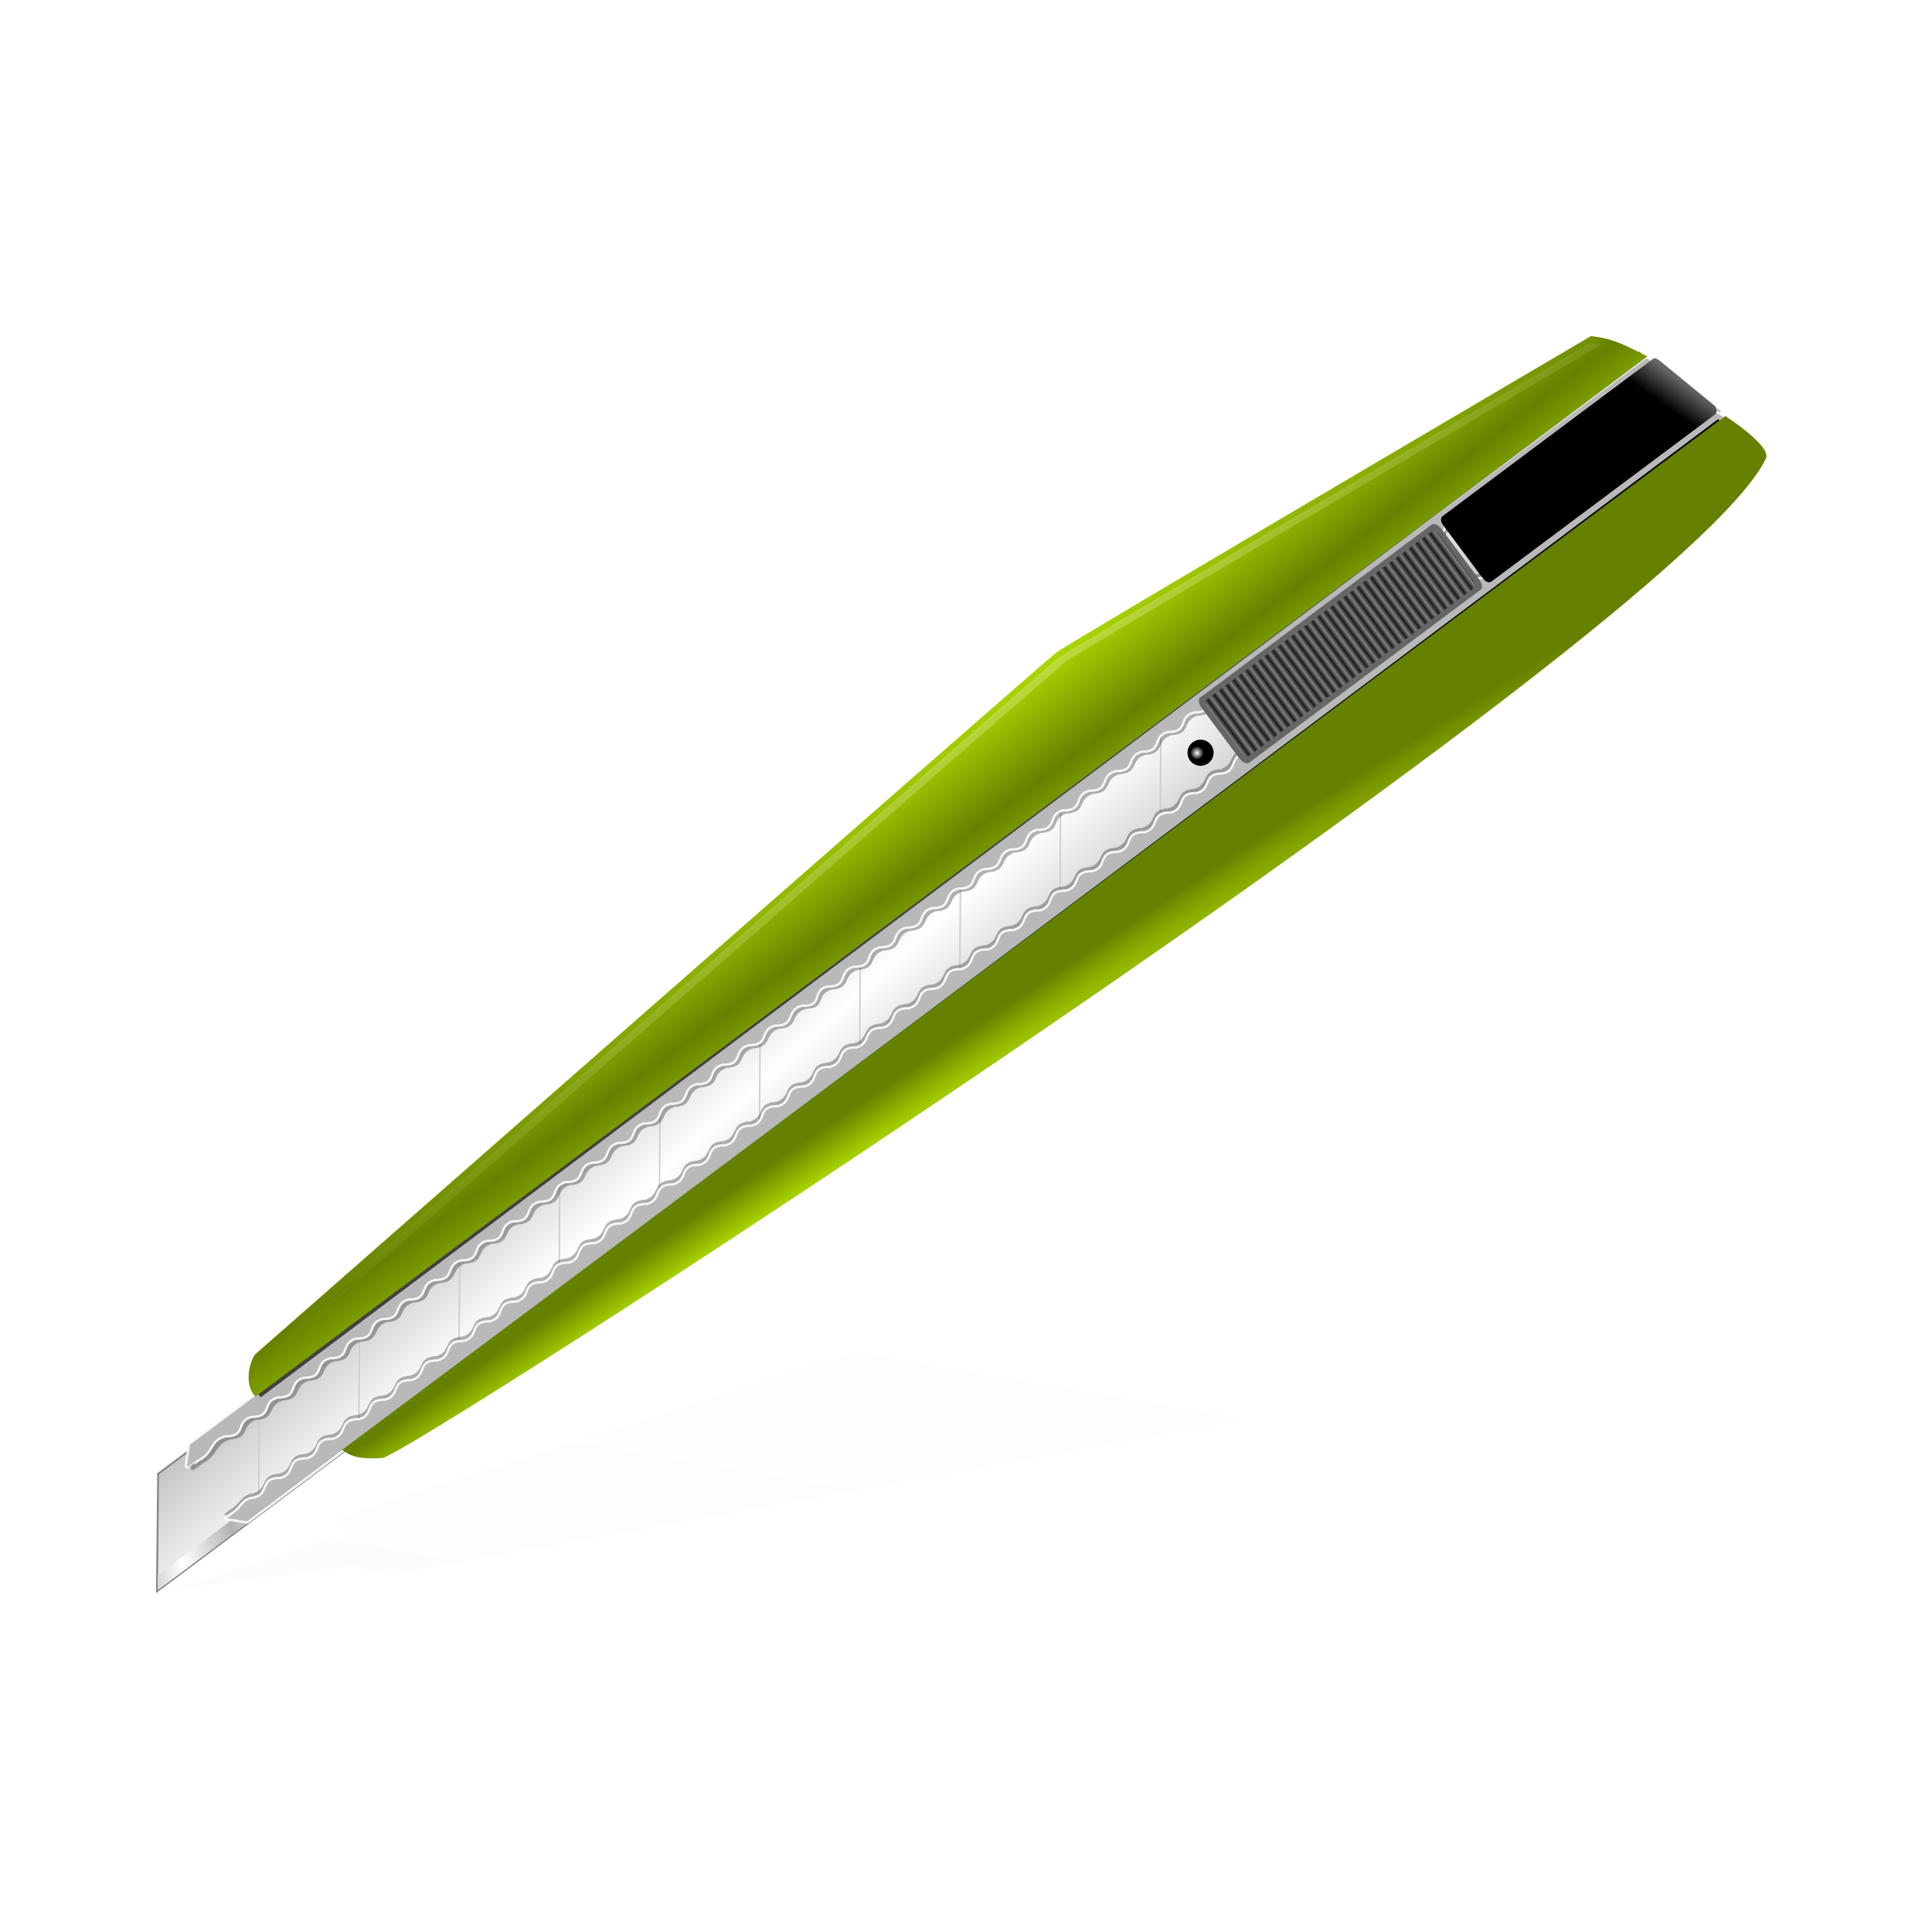 <svg:svg xmlns:dc="http://purl.org/dc/elements/1.1/" xmlns:ns1="http://www.w3.org/1999/xlink" xmlns:ns3="http://creativecommons.org/ns#" xmlns:rdf="http://www.w3.org/1999/02/22-rdf-syntax-ns#" xmlns:svg="http://www.w3.org/2000/svg" height="250.478" id="svg2" version="1.1" viewBox="-20.176 -43.898 250.478 250.478" width="250.478">
  <svg:defs id="defs4">
    <svg:linearGradient id="linearGradient4427">
      <svg:stop id="stop4429" offset="0" stop-color="#b9e700" />
      <svg:stop id="stop4431" offset="1" stop-color="#668000" />
    </svg:linearGradient>
    <svg:linearGradient id="linearGradient4388">
      <svg:stop id="stop4390" offset="0" stop-color="#fff" />
      <svg:stop id="stop4392" offset="1" stop-color="#fff" stop-opacity="0" />
    </svg:linearGradient>
    <svg:filter color-interpolation-filters="sRGB" id="filter7629">
      <svg:feGaussianBlur id="feGaussianBlur7631" stdDeviation="0.424" />
    </svg:filter>
    <svg:filter color-interpolation-filters="sRGB" height="2.275" id="filter7663" width="1.012" x="-.006" y="-.638">
      <svg:feGaussianBlur id="feGaussianBlur7665" stdDeviation="0.569" />
    </svg:filter>
    <svg:linearGradient gradientTransform="translate(-87.005 -512.66)" gradientUnits="userSpaceOnUse" id="linearGradient7730" spreadMethod="reflect" x1="1117.3" x2="1110.3" y1="829.49" y2="777.6">
      <svg:stop id="stop7617" offset="0" stop-color="#6d6d6d" />
      <svg:stop id="stop7619" offset="1" stop-color="#fff" />
    </svg:linearGradient>
    <svg:linearGradient gradientTransform="matrix(.866 .5 -.5 .866 243.74 26.009)" gradientUnits="userSpaceOnUse" id="linearGradient7732" spreadMethod="reflect" x1="513.89" x2="521.19" y1="314.8" y2="316.87">
      <svg:stop id="stop4446" offset="0" stop-color="#b3b3b3" />
      <svg:stop id="stop4448" offset="1" stop-color="#fff" />
    </svg:linearGradient>
    <svg:radialGradient cx="679.74" cy="525.2" gradientTransform="matrix(2.087 1.199 -.062 .109 -699.44 -257.86)" gradientUnits="userSpaceOnUse" id="radialGradient7734" r="112.7" spreadMethod="reflect" ns1:href="#linearGradient4427" />
    <svg:radialGradient cx="627.92" cy="670.46" gradientTransform="matrix(1.261 .798 -.03 .048 -175.36 73.678)" gradientUnits="userSpaceOnUse" id="radialGradient7736" r="112.7" ns1:href="#linearGradient4427" />
    <svg:linearGradient gradientTransform="translate(223.99 -407.56)" gradientUnits="userSpaceOnUse" id="linearGradient7738" spreadMethod="reflect" x1="694.77" x2="695.3" y1="619.83" y2="619.83">
      <svg:stop id="stop4380" offset="0" stop-color="#1a1a1a" />
      <svg:stop id="stop4378" offset="1" stop-color="#808080" />
    </svg:linearGradient>
    <svg:radialGradient cx="689.9" cy="311.36" gradientUnits="userSpaceOnUse" id="radialGradient7740" r=".696" ns1:href="#linearGradient4388" />
    <svg:linearGradient gradientUnits="userSpaceOnUse" id="linearGradient7750" x1="555.81" x2="563.91" y1="374.64" y2="327.64">
      <svg:stop id="stop7746" offset="0" />
      <svg:stop id="stop7748" offset="1" stop-opacity="0" />
    </svg:linearGradient>
    <svg:filter color-interpolation-filters="sRGB" id="filter7760">
      <svg:feGaussianBlur id="feGaussianBlur7762" stdDeviation="0.293" />
    </svg:filter>
    <svg:radialGradient cx="675.53" cy="607.38" gradientTransform="matrix(1.229 .612 -.25 .501 2.866 -96.273)" gradientUnits="userSpaceOnUse" id="radialGradient7764" r="96.673" ns1:href="#linearGradient4388" />
    <svg:linearGradient gradientUnits="userSpaceOnUse" id="linearGradient7774" x1="750.52" x2="754.38" y1="677.59" y2="678.42">
      <svg:stop id="stop7768" offset="0" />
      <svg:stop id="stop7770" offset="1" stop-color="#666" />
    </svg:linearGradient>
  </svg:defs>
  <svg:g id="layer1" transform="translate(-537.28 -522.93)">
    <svg:g id="g7579" transform="matrix(.869 -.494 .494 .869 -221.44 399.27)">
      <svg:g id="g3122">
        <svg:g id="g7709" transform="matrix(.797 -.604 .604 .797 -243.27 499.34)">
          <svg:g id="g7696">
            <svg:rect fill="url(#linearGradient7730)" height="15.24" id="rect4366" rx="0" ry="0" stroke="#858585" stroke-width=".3" style="color:#000000" transform="matrix(.866 .5 -.923 .385 0 0)" width="216.44" x="907.25" y="259.72" />
            <svg:path d="m546.68 567.49 13.364-5.631m0.68 13.74 13.364-5.631m0.68 13.74 13.364-5.631m0.68 13.74 13.364-5.631m0.68 13.74 13.364-5.631m0.68 13.74 13.364-5.631m0.68 13.74 13.364-5.631m0.68 13.74 13.364-5.631m0.68 13.74 13.364-5.631m0.68 13.74 13.364-5.631" fill="none" id="use4098" stroke="#ccc" stroke-width=".18px" />
            <svg:path d="m533.89 558.77-1.81 0.759 105.74 61.047 0.781-1.353-104.71-60.453z" fill="url(#linearGradient7732)" id="rect4439" style="color:#000000" />
          </svg:g>
          <svg:path d="m550.91 556.57c-0.65 0.147-0.202 0.033-2.547 0.504-0.131 0.008-0.168 0.174-0.167 0.351 1.416 0.915 0.039 0.022 1.384 0.847 1.871 1.478 2.799 0.386 4.228 2.018 1.174 2.421 2.225 0.481 3.652 2.107 1.172 2.434 2.25 0.473 3.663 2.15 1.175 2.401 2.258 0.46 3.668 2.079 1.176 2.442 2.224 0.472 3.652 2.107 1.176 2.442 2.251 0.488 3.679 2.122 1.181 2.437 2.25 0.491 3.679 2.122 1.174 2.421 2.225 0.481 3.652 2.107 1.173 2.423 2.228 0.484 3.652 2.107 1.187 2.407 2.265 0.529 3.679 2.122 1.176 2.442 2.251 0.488 3.679 2.122 1.176 2.442 2.224 0.472 3.652 2.107 1.181 2.437 2.25 0.491 3.679 2.122 1.174 2.421 2.252 0.496 3.679 2.122 1.172 2.434 2.25 0.473 3.663 2.15 1.175 2.401 2.258 0.46 3.668 2.079 1.176 2.442 2.224 0.472 3.652 2.107 1.176 2.442 2.251 0.488 3.679 2.122 1.181 2.437 2.25 0.491 3.679 2.122 1.174 2.421 2.225 0.481 3.652 2.107 1.173 2.423 2.228 0.484 3.652 2.107 1.187 2.407 2.265 0.529 3.679 2.122 1.197 2.474 2.314 0.457 3.77 2.212 1.116 2.515 2.221 0.328 3.598 2.076 1.175 2.401 2.258 0.46 3.668 2.079 1.176 2.442 2.224 0.472 3.652 2.107 1.176 2.442 2.251 0.488 3.679 2.122 1.181 2.437 2.25 0.491 3.679 2.122 1.174 2.421 2.225 0.481 3.652 2.107 1.173 2.423 2.228 0.484 3.652 2.107 1.187 2.407 2.265 0.529 3.679 2.122 1.176 2.442 2.251 0.488 3.679 2.122 1.176 2.442 2.224 0.472 3.652 2.107 1.181 2.437 2.25 0.491 3.679 2.122 1.174 2.421 2.252 0.496 3.679 2.122 1.172 2.434 2.25 0.473 3.663 2.15 1.175 2.401 2.258 0.46 3.668 2.079 1.176 2.442 2.224 0.472 3.652 2.107 1.176 2.442 2.251 0.488 3.679 2.122 1.181 2.437 2.25 0.491 3.679 2.122 1.174 2.421 2.225 0.481 3.652 2.107 1.173 2.423 2.228 0.484 3.652 2.107 1.187 2.407 2.265 0.529 3.679 2.122 1.176 2.442 2.251 0.488 3.679 2.122 1.176 2.442 2.224 0.472 3.652 2.107 1.181 2.437 2.25 0.491 3.679 2.122 1.195 2.462 2.346 0.428 3.797 2.227 1.191 2.461 2.517 0.159 3.974 2.479 0.341 0.391 0.613 0.817 0.843 1.268l26.353 15.239c0.535 0.563 0.875-0.708 1.055-2.259zm176.15 111.59c-0.638 0.474-1.483 0.389-2.46-0.637-1.174-2.433-2.242-0.48-3.652-2.107-1.174-2.433-2.269-0.495-3.679-2.122-1.178-2.428-2.267-0.498-3.679-2.122-1.171-2.411-2.244-0.488-3.652-2.107-1.169-2.425-2.268-0.481-3.663-2.15-1.175-2.401-2.258-0.46-3.668-2.079-1.174-2.433-2.269-0.495-3.679-2.122-1.174-2.433-2.242-0.48-3.652-2.107-1.178-2.428-2.267-0.498-3.679-2.122-1.171-2.411-2.27-0.504-3.679-2.122-1.169-2.413-2.246-0.492-3.652-2.107-1.187-2.407-2.265-0.529-3.679-2.122-1.174-2.433-2.242-0.48-3.652-2.107-1.174-2.433-2.269-0.495-3.679-2.122-1.178-2.428-2.267-0.498-3.679-2.122-1.171-2.411-2.244-0.488-3.652-2.107-1.169-2.425-2.268-0.481-3.663-2.15-1.175-2.401-2.258-0.46-3.668-2.079-1.174-2.433-2.269-0.495-3.679-2.122-1.174-2.433-2.242-0.48-3.652-2.107-1.178-2.428-2.267-0.498-3.679-2.122-1.171-2.411-2.27-0.504-3.679-2.122-1.169-2.413-2.246-0.492-3.652-2.107-1.182-2.398-2.245-0.534-3.652-2.107-1.192-2.378-2.27-0.566-3.706-2.138-1.169-2.425-2.268-0.481-3.663-2.15-1.175-2.401-2.258-0.46-3.668-2.079-1.174-2.433-2.269-0.495-3.679-2.122-1.174-2.433-2.242-0.48-3.652-2.107-1.178-2.428-2.267-0.498-3.679-2.122-1.171-2.411-2.27-0.504-3.679-2.122-1.169-2.413-2.246-0.492-3.652-2.107-1.187-2.407-2.265-0.529-3.679-2.122-1.174-2.433-2.242-0.48-3.652-2.107-1.174-2.433-2.269-0.495-3.679-2.122-1.178-2.428-2.267-0.498-3.679-2.122-1.171-2.411-2.244-0.488-3.652-2.107-1.169-2.425-2.268-0.481-3.663-2.15-1.175-2.401-2.258-0.46-3.668-2.079-1.174-2.433-2.269-0.495-3.679-2.122-1.174-2.433-2.242-0.48-3.652-2.107-1.178-2.428-2.267-0.498-3.679-2.122-1.171-2.411-2.27-0.504-3.679-2.122-1.169-2.413-2.246-0.492-3.652-2.107-1.187-2.407-2.265-0.529-3.679-2.122-1.174-2.433-2.242-0.48-3.652-2.107-1.174-2.433-2.269-0.495-3.679-2.122-1.178-2.428-2.267-0.498-3.679-2.122-0.922-1.415-1.623-0.923-3.051-1.858-0.272-0.172 0.042 0.009-0.928-0.549-0.043 0.059-0.075 0.135-0.043 0.199 0.731 1.981 0.058 0.293 0.836 2.456l207.17 119.43c0.308-3.747-0.118-2.07-0.24-2.931l-25.214-14.545z" fill-opacity=".304" filter="url(#filter7629)" id="path7577" style="color:#000000" transform="matrix(.995 .009 .009 .984 -2.35 4.132)" />
          <svg:path d="m551.08 555.77c-0.682 0.201-0.211 0.048-2.668 0.711-0.136 0.017-0.185 0.202-0.194 0.398 1.411 0.927 0.04 0.022 1.383 0.854 1.848 1.522 2.875 0.259 4.257 1.977 1.071 2.606 2.276 0.398 3.655 2.11 1.067 2.622 2.301 0.388 3.664 2.158 1.073 2.585 2.311 0.373 3.673 2.078 1.071 2.63 2.275 0.389 3.655 2.11 1.071 2.63 2.302 0.404 3.682 2.126 1.076 2.625 2.3 0.407 3.682 2.126 1.071 2.606 2.276 0.398 3.655 2.11 1.069 2.609 2.278 0.401 3.655 2.11 1.085 2.591 2.313 0.449 3.682 2.126 1.071 2.63 2.302 0.404 3.682 2.126 1.071 2.63 2.275 0.389 3.655 2.11 1.076 2.625 2.3 0.407 3.682 2.126 1.071 2.606 2.303 0.413 3.682 2.126 1.067 2.622 2.301 0.388 3.663 2.158 1.073 2.585 2.311 0.373 3.673 2.078 1.071 2.63 2.275 0.389 3.655 2.11 1.071 2.63 2.302 0.404 3.682 2.126 1.076 2.625 2.3 0.407 3.682 2.126 1.071 2.606 2.276 0.398 3.655 2.11 1.069 2.609 2.278 0.401 3.655 2.11 1.085 2.591 2.313 0.449 3.682 2.126 1.091 2.664 2.369 0.366 3.771 2.22 1.004 2.714 2.28 0.229 3.601 2.079 1.073 2.585 2.311 0.373 3.673 2.078 1.071 2.63 2.275 0.389 3.655 2.11 1.071 2.63 2.302 0.404 3.682 2.126 1.076 2.625 2.3 0.407 3.682 2.126 1.071 2.606 2.276 0.398 3.655 2.11 1.069 2.609 2.278 0.401 3.655 2.11 1.085 2.591 2.313 0.449 3.682 2.126 1.071 2.63 2.302 0.404 3.682 2.126 1.071 2.63 2.275 0.389 3.655 2.11 1.076 2.625 2.3 0.407 3.682 2.126 1.071 2.606 2.303 0.413 3.682 2.126 1.067 2.622 2.301 0.388 3.664 2.158 1.073 2.585 2.311 0.373 3.673 2.078 1.071 2.63 2.275 0.389 3.655 2.11 1.071 2.63 2.302 0.404 3.682 2.126 1.076 2.625 2.3 0.407 3.682 2.126 1.071 2.606 2.276 0.398 3.655 2.11 1.069 2.609 2.278 0.401 3.655 2.11 1.085 2.591 2.313 0.449 3.682 2.126 1.071 2.63 2.302 0.404 3.682 2.126 1.071 2.63 2.275 0.389 3.655 2.11 1.076 2.625 2.3 0.407 3.682 2.126 1.09 2.651 2.403 0.333 3.798 2.235 1.086 2.651 2.597 0.024 3.966 2.502 0.329 0.412 0.586 0.867 0.796 1.352l26.373 15.269c0.52 0.591 0.949-0.836 1.228-2.562zm175.7 112.82c-0.689 0.562-1.559 0.519-2.509-0.557-1.07-2.62-2.293-0.396-3.655-2.11-1.07-2.62-2.32-0.411-3.682-2.126-1.074-2.614-2.318-0.414-3.682-2.126-1.068-2.596-2.294-0.405-3.655-2.11-1.065-2.611-2.32-0.395-3.664-2.158-1.073-2.585-2.311-0.373-3.673-2.078-1.07-2.62-2.32-0.411-3.682-2.126-1.07-2.62-2.293-0.396-3.655-2.11-1.074-2.614-2.318-0.414-3.682-2.126-1.068-2.596-2.321-0.42-3.682-2.126-1.065-2.599-2.297-0.409-3.655-2.11-1.085-2.591-2.313-0.449-3.682-2.126-1.07-2.62-2.293-0.396-3.655-2.11-1.07-2.62-2.32-0.411-3.682-2.126-1.074-2.614-2.318-0.414-3.682-2.126-1.068-2.596-2.294-0.405-3.655-2.11-1.064-2.611-2.32-0.395-3.663-2.158-1.073-2.585-2.311-0.373-3.673-2.078-1.07-2.62-2.32-0.411-3.682-2.126-1.07-2.62-2.293-0.396-3.655-2.11-1.074-2.614-2.318-0.414-3.682-2.126-1.068-2.596-2.321-0.42-3.682-2.126-1.065-2.599-2.297-0.409-3.655-2.11-1.08-2.581-2.293-0.455-3.655-2.11-1.092-2.559-2.317-0.489-3.709-2.141-1.065-2.611-2.32-0.395-3.664-2.158-1.073-2.585-2.311-0.373-3.673-2.078-1.07-2.62-2.32-0.411-3.682-2.126-1.07-2.62-2.293-0.396-3.655-2.11-1.074-2.614-2.318-0.414-3.682-2.126-1.068-2.596-2.321-0.42-3.682-2.126-1.065-2.599-2.297-0.409-3.655-2.11-1.085-2.591-2.313-0.449-3.682-2.126-1.07-2.62-2.293-0.396-3.655-2.11-1.07-2.62-2.32-0.411-3.682-2.126-1.074-2.614-2.318-0.414-3.682-2.126-1.068-2.596-2.294-0.405-3.655-2.11-1.065-2.611-2.32-0.395-3.664-2.158-1.073-2.585-2.311-0.373-3.673-2.078-1.07-2.62-2.32-0.411-3.682-2.126-1.07-2.62-2.293-0.396-3.655-2.11-1.074-2.614-2.318-0.414-3.682-2.126-1.068-2.596-2.321-0.42-3.682-2.126-1.065-2.599-2.297-0.409-3.655-2.11-1.085-2.591-2.313-0.449-3.682-2.126-1.07-2.62-2.293-0.396-3.655-2.11-1.07-2.62-2.32-0.411-3.682-2.126-1.074-2.614-2.318-0.414-3.682-2.126-0.87-1.51-1.625-0.923-3.048-1.872-0.271-0.174 0.043 0.007-0.928-0.551-0.048 0.068-0.085 0.154-0.057 0.222 0.637 2.147 0.042 0.321 0.718 2.666l207.35 119.63c0.544-4.163 0.002-2.282-0.072-3.227l-25.236-14.57z" fill="#b9b9b9" id="path3488" stroke="#f6f6f6" stroke-width=".3" style="color:#000000" />
          <svg:rect filter="url(#filter7663)" height="1.077" id="rect7667" style="color:#000000" transform="matrix(.859 .494 -.465 .818 -.173 23.952)" width="224.5" x="764.93" y="211.35" />
          <svg:rect filter="url(#filter7663)" height="1.077" id="rect7633" opacity=".803" style="color:#000000" transform="matrix(.867 .498 -.494 .869 2.054 -3.611)" width="224.5" x="764.93" y="211.35" />
          <svg:path d="m565.13 559.06s122.87 58.567 124.72 59.636c1.851 1.069 64.991 47.498 64.991 47.498 0.649 2.26 0.794 3.384 0.462 7.749l-195.17-112.68c0.761-1.917 3.71-2.507 5.009-2.196z" fill="url(#radialGradient7734)" id="path3473" />
          <svg:path d="m558.23 574.32 193.95 111.97s-1.17 7.071-2.972 7.013c-25.126-0.808-190.57-112.25-189.92-113.81-0.845-1.707-1.597-3.418-1.05-5.179z" fill="url(#radialGradient7736)" id="path3479" />
          <svg:path d="m725.77 657.71 29.534 17.051c0.297 0.171 0.185 0.672 0.043 1.163l-2.46 8.527c-0.142 0.491-0.732 0.716-1.029 0.544l-31.381-18.118c-0.297-0.171-0.316-0.69-0.043-1.163l4.308-7.461c0.273-0.473 0.732-0.716 1.029-0.544z" fill="url(#linearGradient7774)" id="rect3481" style="color:#000000" />
          <svg:g id="g7677">
            <svg:g id="g7673">
              <svg:rect fill="#666" height="10.562" id="rect4372" rx=".625" ry="1.188" style="color:#000000" transform="rotate(30)" width="38.812" x="917.49" y="206.74" />
              <svg:rect fill="url(#linearGradient7738)" height="9.144" id="rect4374" rx=".605" ry="1.028" style="color:#000000" transform="rotate(30)" width="37.545" x="918.09" y="207.45" />
            </svg:g>
            <svg:g id="g7669">
              <svg:path d="m727.79 311.79c0 0.936-0.759 1.695-1.695 1.695-0.936 0-1.695-0.759-1.695-1.695 0-0.936 0.759-1.695 1.695-1.695 0.936 0 1.695 0.759 1.695 1.695z" id="path4368" style="color:#000000" transform="matrix(.866 .5 -.5 .866 212.31 7.918)" />
              <svg:path d="m690.6 311.36c0 0.384-0.311 0.696-0.696 0.696s-0.696-0.311-0.696-0.696 0.312-0.696 0.696-0.696 0.696 0.312 0.696 0.696z" fill="url(#radialGradient7740)" id="path4386" style="color:#000000" transform="matrix(1.097 .634 -.634 1.097 125.59 -138.39)" />
            </svg:g>
          </svg:g>
          <svg:path d="m689.32 619.19c0.01 0.006-0.659-0.327-1.659-0.814-1-0.487-2.409-1.163-4.177-2.015-3.536-1.703-8.496-4.078-14.385-6.898-11.778-5.64-27.318-13.061-42.791-20.447-30.903-14.752-61.478-29.332-61.562-29.372-0.45-0.097-1.407-0.058-2.269 0.242-0.652 0.227-1.156 0.621-1.52 1.071 1.181-0.479 2.407-0.608 3.327-0.388a0.696 0.696 0 0 1 0.124 0.035s30.733 14.631 61.685 29.408c15.476 7.388 31.009 14.806 42.791 20.447 5.891 2.821 10.831 5.221 14.369 6.925 1.769 0.852 3.201 1.542 4.204 2.03 1.003 0.489 1.499 0.721 1.74 0.861 0.217 0.125 0.522 0.337 1.09 0.737 0.567 0.401 1.342 0.963 2.295 1.65 1.906 1.373 4.517 3.26 7.608 5.511 6.181 4.503 14.268 10.421 22.277 16.29 16.018 11.738 31.781 23.328 31.781 23.328a0.696 0.696 0 0 1 0.054 0.031c-0.085-0.428-0.131-0.857-0.269-1.346-0.224-0.165-15.678-11.523-31.58-23.176-8.009-5.869-16.071-11.773-22.25-16.274-3.09-2.251-5.733-4.156-7.635-5.527-0.951-0.685-1.707-1.238-2.268-1.634-0.561-0.396-0.967-0.667-0.982-0.675z" fill="url(#radialGradient7764)" fill-opacity=".255" id="path4401" />
        </svg:g>
        <svg:path d="m539.6 378.42c2.161 0 24.306-7.562 24.306-7.562l-0.54-2.161 92.364-29.708 39.971 14.584-125.85 22.686-4.861-1.08z" fill="url(#linearGradient7750)" filter="url(#filter7760)" id="path7742" opacity=".105" transform="matrix(.869 .494 -.494 .869 236.6 28.618)" />
      </svg:g>
    </svg:g>
  </svg:g>
</svg:svg>
